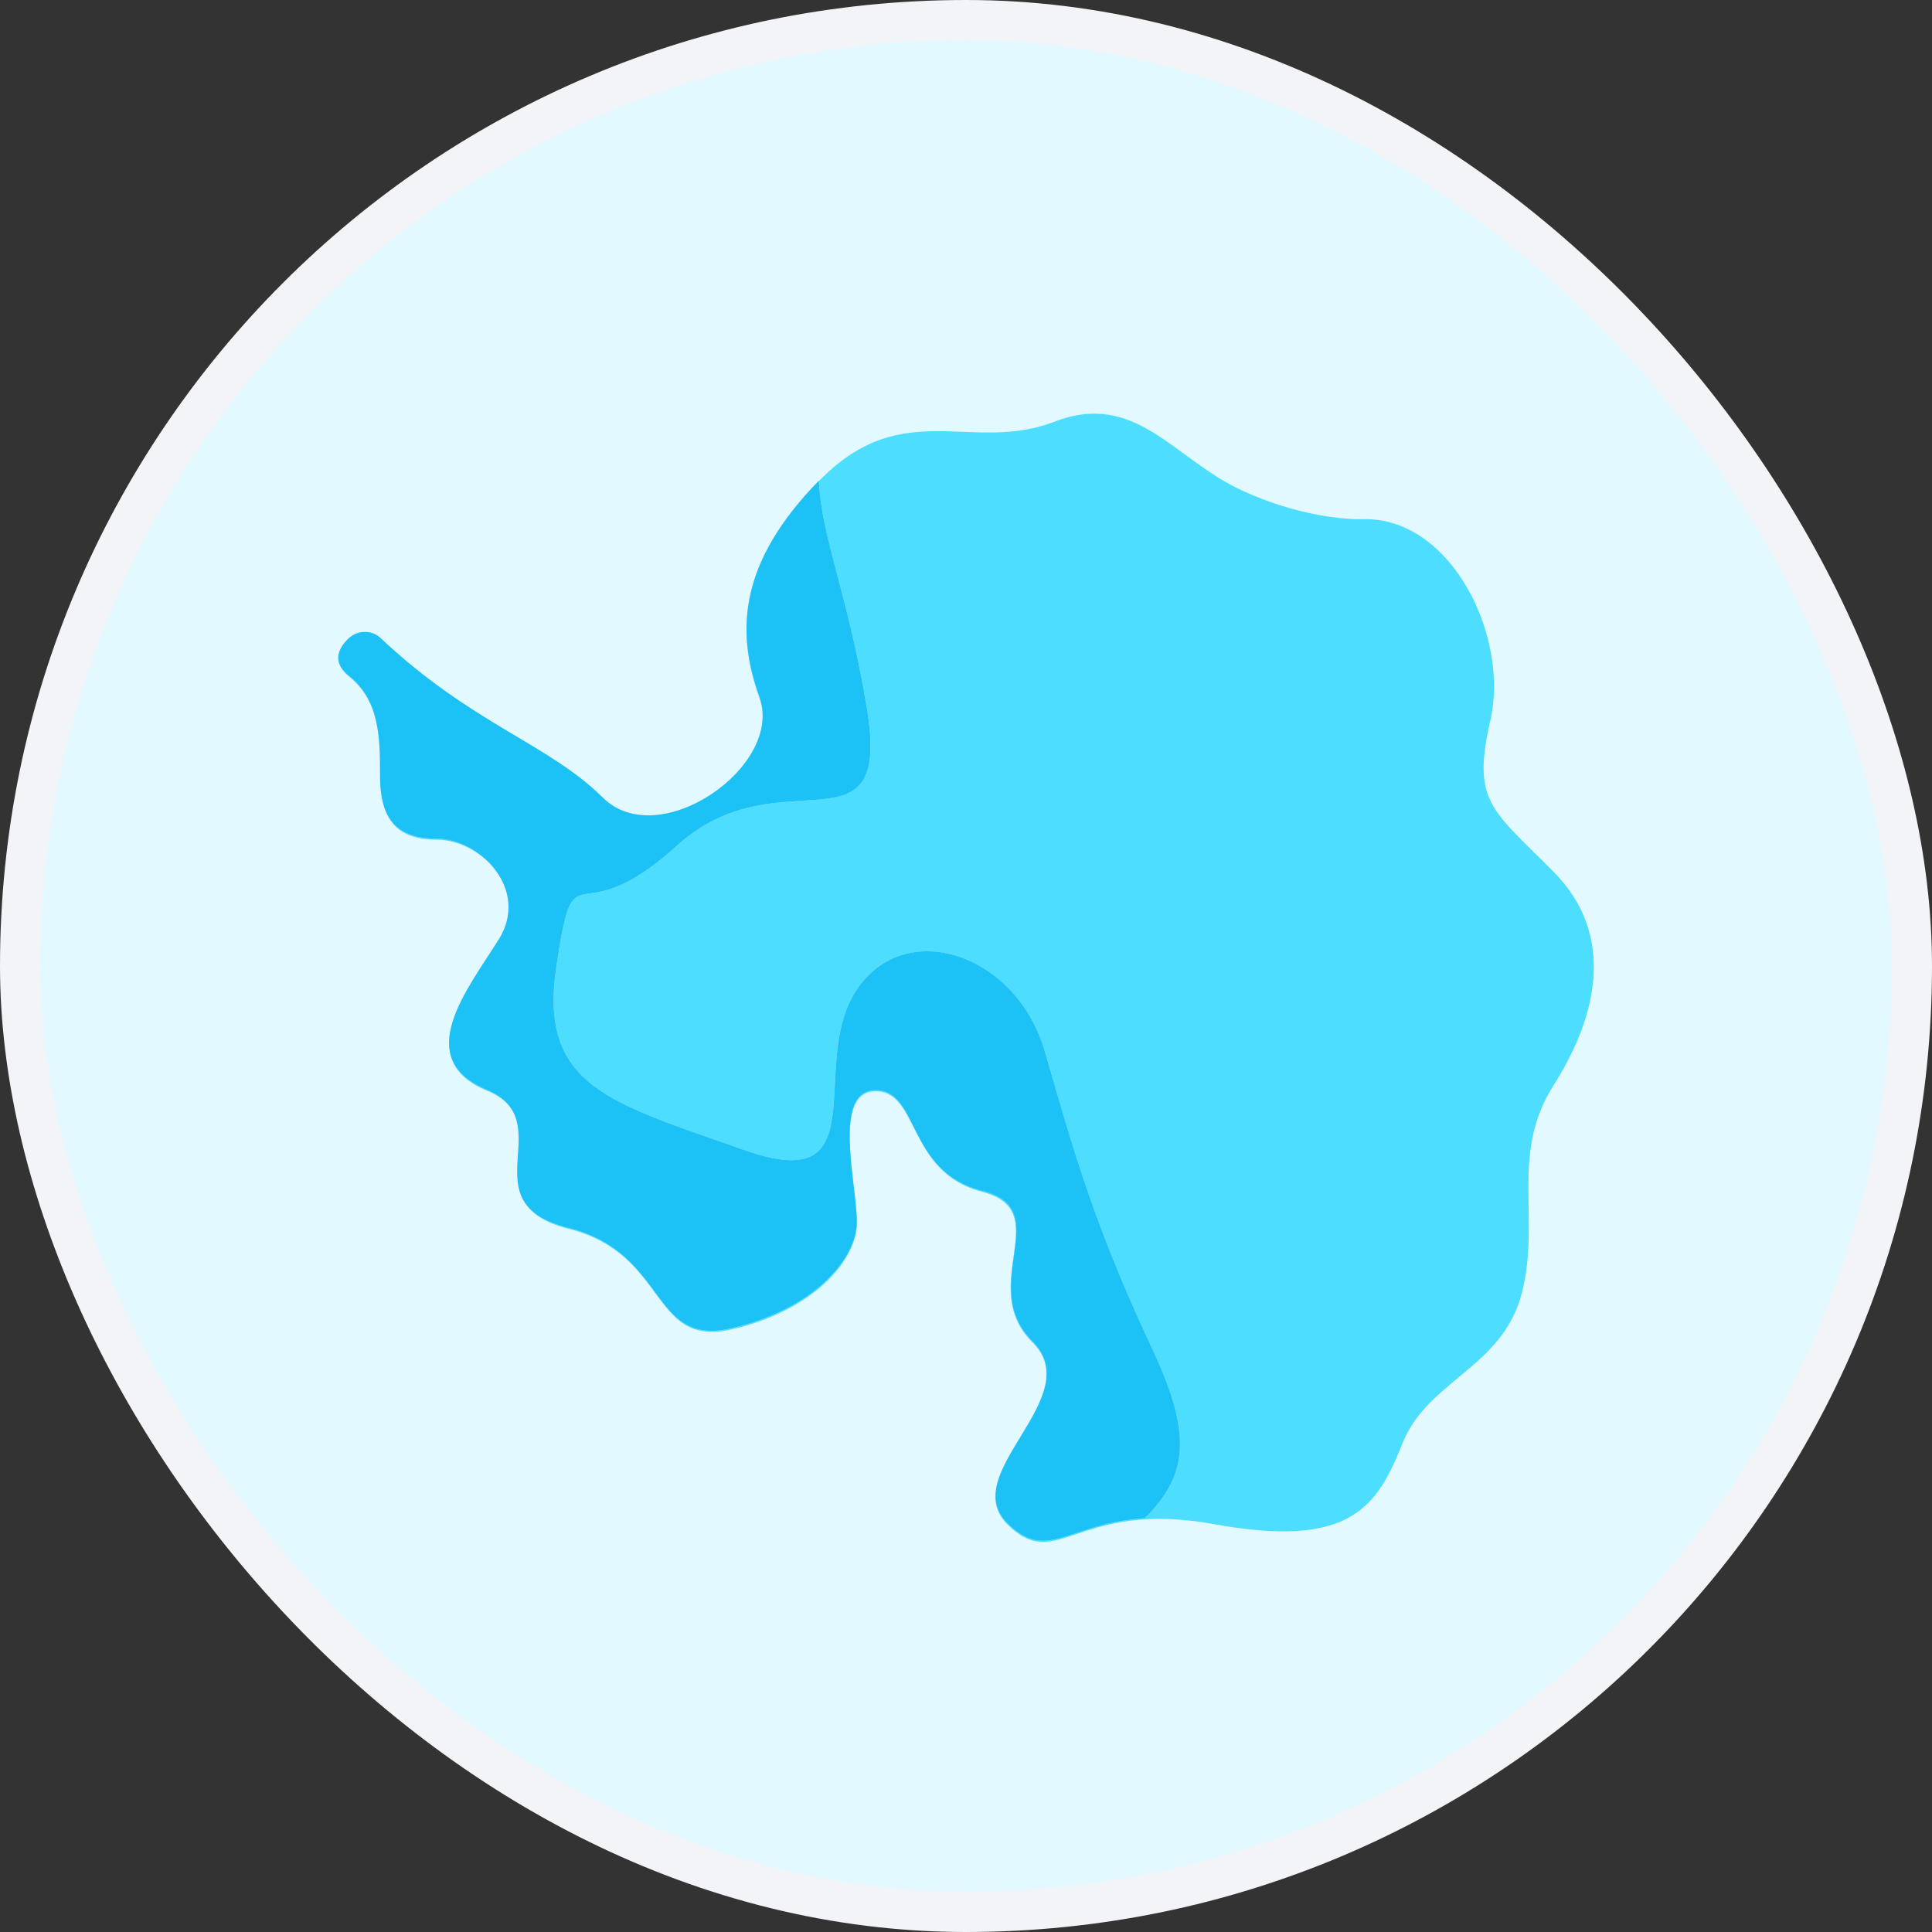 <svg width="24" height="24" viewBox="0 0 24 24" fill="none" xmlns="http://www.w3.org/2000/svg">
<rect x="0" y="0" width="24" height="24" fill="#333333" stroke="none"/>
<rect x="0.25" y="0.25" width="23.5" height="23.5" rx="11.75" fill="#E1F9FF"/>
<rect x="0.25" y="0.25" width="23.5" height="23.5" rx="11.75" stroke="#F2F4F7" stroke-width="0.5"/>
<path d="M4.741 7.945C4.621 7.832 4.442 7.839 4.329 7.952C4.209 8.071 4.129 8.237 4.335 8.404C4.727 8.716 4.727 9.181 4.727 9.653C4.727 10.125 4.88 10.431 5.425 10.431C5.971 10.431 6.595 11.056 6.203 11.681C5.811 12.306 5.113 13.164 6.05 13.549C6.988 13.935 5.818 14.952 7.061 15.264C8.311 15.577 8.071 16.747 9.088 16.514C10.105 16.281 10.644 15.656 10.644 15.191C10.644 14.726 10.332 13.556 10.877 13.556C11.422 13.556 11.269 14.566 12.2 14.805C13.13 15.045 12.12 15.975 12.824 16.674C13.529 17.372 11.887 18.309 12.512 18.934C13.137 19.559 13.37 18.621 15.085 18.934C16.8 19.246 17.112 18.701 17.425 17.923C17.737 17.145 18.674 16.986 18.907 16.055C19.14 15.118 18.754 14.34 19.299 13.482C19.844 12.625 20.077 11.614 19.299 10.83C18.521 10.046 18.282 9.959 18.515 8.942C18.747 7.925 18.049 6.449 16.959 6.449C16.959 6.449 16.294 6.489 15.437 6.097C14.579 5.705 14.114 4.847 13.097 5.239C12.08 5.632 11.229 4.927 10.212 5.937C9.195 6.948 9.128 7.812 9.434 8.67C9.74 9.527 8.184 10.617 7.486 9.919C6.821 9.248 5.871 9.009 4.741 7.945Z" fill="#4DDDFF"/>
<path d="M14.22 18.86C13.263 18.92 13.011 19.419 12.512 18.92C11.887 18.296 13.522 17.358 12.824 16.66C12.126 15.962 13.137 15.025 12.2 14.792C11.262 14.559 11.422 13.542 10.877 13.542C10.332 13.542 10.644 14.712 10.644 15.178C10.644 15.643 10.099 16.268 9.082 16.501C8.071 16.733 8.304 15.563 7.054 15.251C5.804 14.938 6.974 13.928 6.044 13.536C5.106 13.143 5.811 12.286 6.197 11.668C6.582 11.049 5.964 10.418 5.419 10.418C4.874 10.418 4.721 10.105 4.721 9.64C4.721 9.175 4.721 8.703 4.329 8.39C4.123 8.224 4.202 8.058 4.322 7.938C4.435 7.825 4.621 7.819 4.734 7.932C5.864 8.995 6.815 9.241 7.486 9.906C8.184 10.604 9.747 9.514 9.434 8.656C9.128 7.812 9.201 6.968 10.172 5.971C10.205 6.682 10.524 7.347 10.764 8.769C11.096 10.717 9.693 9.341 8.41 10.504C7.127 11.668 7.147 10.458 6.915 11.98C6.675 13.502 7.579 13.695 9.248 14.287C10.916 14.879 10.032 13.236 10.631 12.312C11.229 11.382 12.632 11.834 12.984 13.077C13.343 14.313 13.582 15.198 14.34 16.813C14.825 17.863 14.732 18.349 14.22 18.86Z" fill="#DAE6F1"/>
<path d="M14.22 18.86C13.263 18.92 13.011 19.419 12.512 18.92C11.887 18.296 13.522 17.358 12.824 16.66C12.126 15.962 13.137 15.025 12.2 14.792C11.262 14.559 11.422 13.542 10.877 13.542C10.332 13.542 10.644 14.712 10.644 15.178C10.644 15.643 10.099 16.268 9.082 16.501C8.071 16.733 8.304 15.563 7.054 15.251C5.804 14.938 6.974 13.928 6.044 13.536C5.106 13.143 5.811 12.286 6.197 11.668C6.582 11.049 5.964 10.418 5.419 10.418C4.874 10.418 4.721 10.105 4.721 9.64C4.721 9.175 4.721 8.703 4.329 8.39C4.123 8.224 4.202 8.058 4.322 7.938C4.435 7.825 4.621 7.819 4.734 7.932C5.864 8.995 6.815 9.241 7.486 9.906C8.184 10.604 9.747 9.514 9.434 8.656C9.128 7.812 9.201 6.968 10.172 5.971C10.205 6.682 10.524 7.347 10.764 8.769C11.096 10.717 9.693 9.341 8.41 10.504C7.127 11.668 7.147 10.458 6.915 11.98C6.675 13.502 7.579 13.695 9.248 14.287C10.916 14.879 10.032 13.236 10.631 12.312C11.229 11.382 12.632 11.834 12.984 13.077C13.343 14.313 13.582 15.198 14.34 16.813C14.825 17.863 14.732 18.349 14.22 18.86Z" fill="#1CC1F5"/>
</svg>
